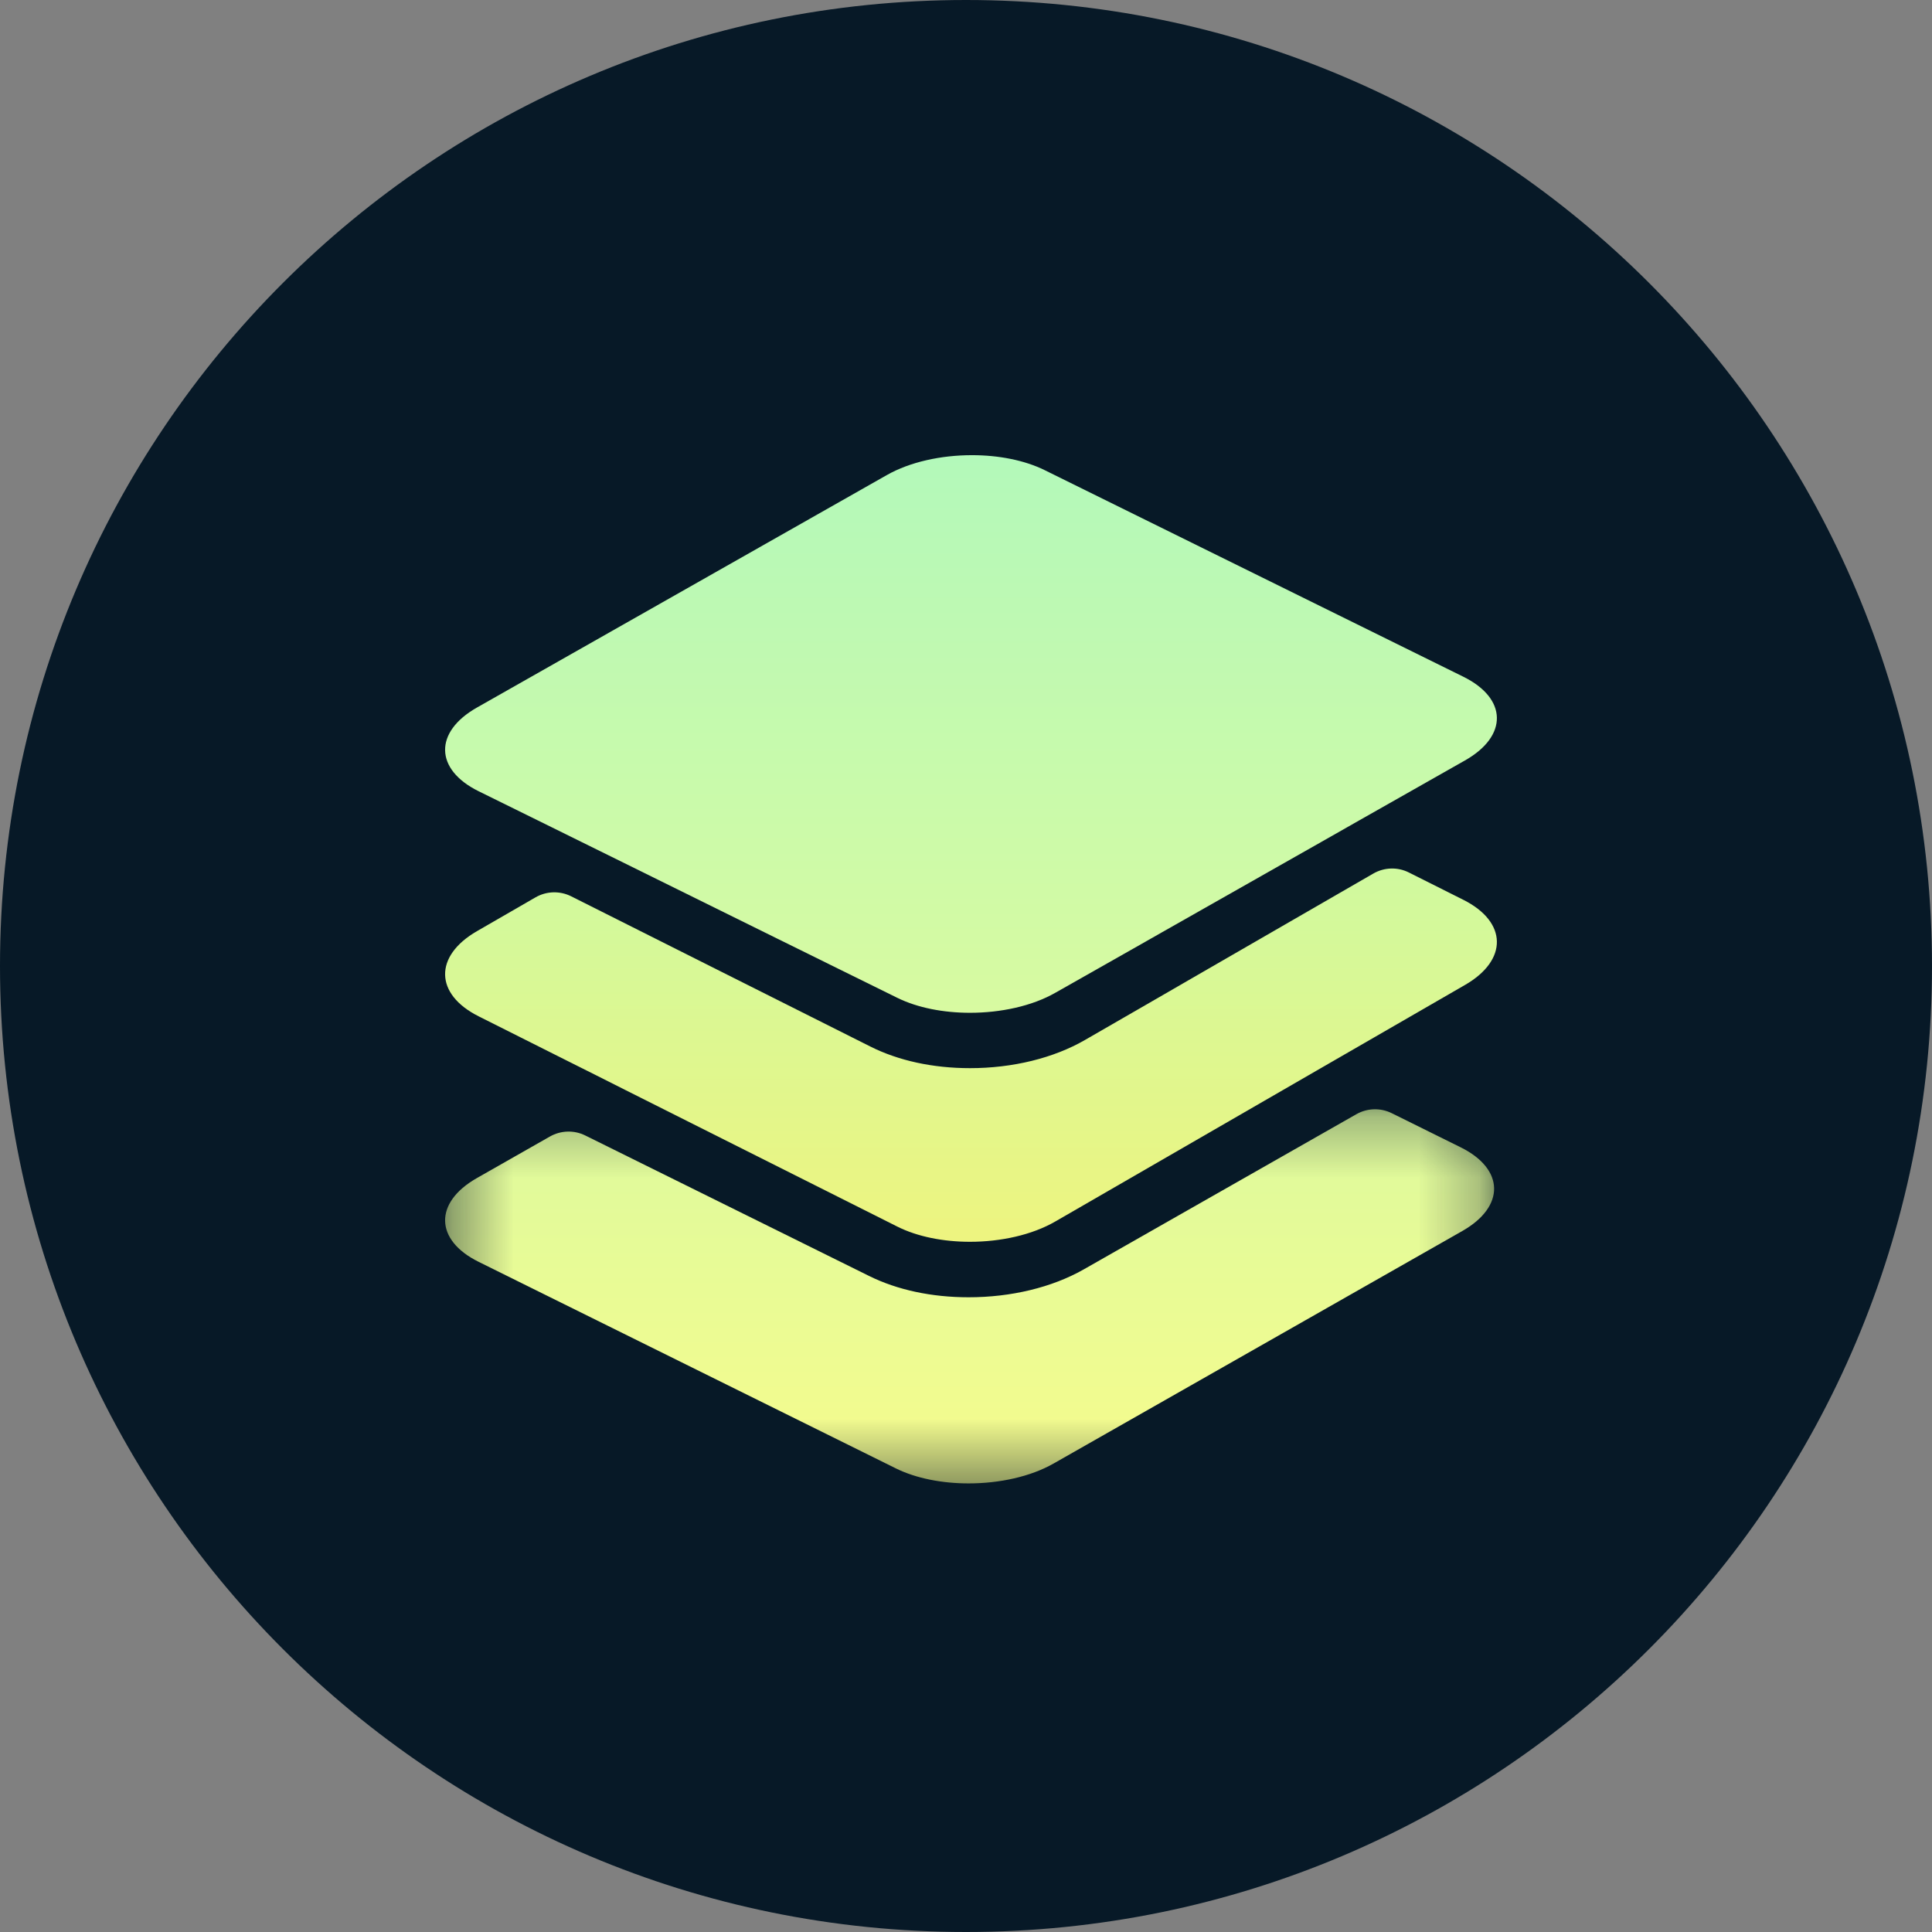<svg width="32" height="32" viewBox="0 0 32 32" fill="none" xmlns="http://www.w3.org/2000/svg">
<rect x="0" y="0" width="32" height="32" fill="#808080" stroke="none"/>
<g clip-path="url(#clip0_1479_1224)">
<path d="M16 32C24.837 32 32 24.837 32 16C32 7.163 24.837 0 16 0C7.163 0 0 7.163 0 16C0 24.837 7.163 32 16 32Z" fill="#071927"/>
<mask id="mask0_1479_1224" style="mask-type:alpha" maskUnits="userSpaceOnUse" x="7" y="18" width="18" height="7">
<path d="M7.372 18.914C7.372 18.57 7.651 18.291 7.996 18.291H24.124C24.468 18.291 24.747 18.57 24.747 18.914V23.947C24.747 24.291 24.468 24.57 24.124 24.57H7.996C7.651 24.57 7.372 24.291 7.372 23.947V18.914Z" fill="white"/>
</mask>
<g mask="url(#mask0_1479_1224)">
<path fill-rule="evenodd" clip-rule="evenodd" d="M16.043 21.487C15.431 21.487 14.862 21.365 14.397 21.135L9.694 18.807C9.508 18.715 9.289 18.722 9.109 18.824L7.898 19.513C7.186 19.918 7.199 20.539 7.926 20.899L14.842 24.323C15.178 24.488 15.608 24.57 16.043 24.57C16.551 24.57 17.067 24.459 17.45 24.241L24.221 20.389C24.933 19.984 24.921 19.363 24.193 19.003L23.052 18.438C22.866 18.346 22.647 18.352 22.467 18.454L17.945 21.028C17.424 21.323 16.749 21.487 16.043 21.487Z" fill="url(#paint0_linear_1479_1224)"/>
</g>
<path fill-rule="evenodd" clip-rule="evenodd" d="M24.238 14.904L23.337 14.452C23.15 14.357 22.928 14.364 22.746 14.469L20.241 15.915L19.761 16.192L19.282 16.469L17.973 17.224C17.451 17.526 16.773 17.692 16.066 17.692C15.452 17.692 14.882 17.568 14.416 17.334L12.916 16.581L12.42 16.332L11.924 16.083L9.461 14.846C9.274 14.752 9.052 14.758 8.87 14.863L7.9 15.423C7.186 15.835 7.198 16.467 7.927 16.833L9.369 17.557L9.866 17.806L10.362 18.056L14.862 20.316C15.199 20.485 15.629 20.568 16.066 20.568C16.575 20.568 17.092 20.455 17.477 20.233L21.803 17.735L22.283 17.458L22.763 17.181L24.265 16.314C24.98 15.902 24.967 15.27 24.238 14.904Z" fill="url(#paint1_linear_1479_1224)"/>
<path fill-rule="evenodd" clip-rule="evenodd" d="M24.238 11.209L17.303 7.787C16.966 7.621 16.536 7.539 16.099 7.539C15.59 7.539 15.073 7.65 14.688 7.869L7.9 11.719C7.186 12.124 7.198 12.745 7.927 13.105L9.128 13.697L9.624 13.942L10.121 14.187L12.883 15.551L13.38 15.796L13.876 16.041L14.862 16.527C15.199 16.693 15.629 16.775 16.066 16.775C16.575 16.775 17.092 16.664 17.477 16.445L18.289 15.985L18.769 15.713L19.249 15.44L22.044 13.855L22.524 13.582L23.004 13.31L24.265 12.595C24.98 12.19 24.967 11.569 24.238 11.209Z" fill="url(#paint2_linear_1479_1224)"/>
</g>
<defs>
<linearGradient id="paint0_linear_1479_1224" x1="16.06" y1="8.087" x2="16.06" y2="24.57" gradientUnits="userSpaceOnUse">
<stop stop-color="#B3F9BA"/>
<stop offset="1" stop-color="#F6FB8C"/>
</linearGradient>
<linearGradient id="paint1_linear_1479_1224" x1="16.083" y1="8.099" x2="16.083" y2="24.191" gradientUnits="userSpaceOnUse">
<stop stop-color="#B1FFBF"/>
<stop offset="1" stop-color="#FFF16D"/>
</linearGradient>
<linearGradient id="paint2_linear_1479_1224" x1="16.083" y1="7.539" x2="16.083" y2="24.238" gradientUnits="userSpaceOnUse">
<stop stop-color="#B3F9BA"/>
<stop offset="1" stop-color="#F6FB8C"/>
</linearGradient>
<clipPath id="clip0_1479_1224">
<rect width="32" height="32" fill="white"/>
</clipPath>
</defs>
</svg>
